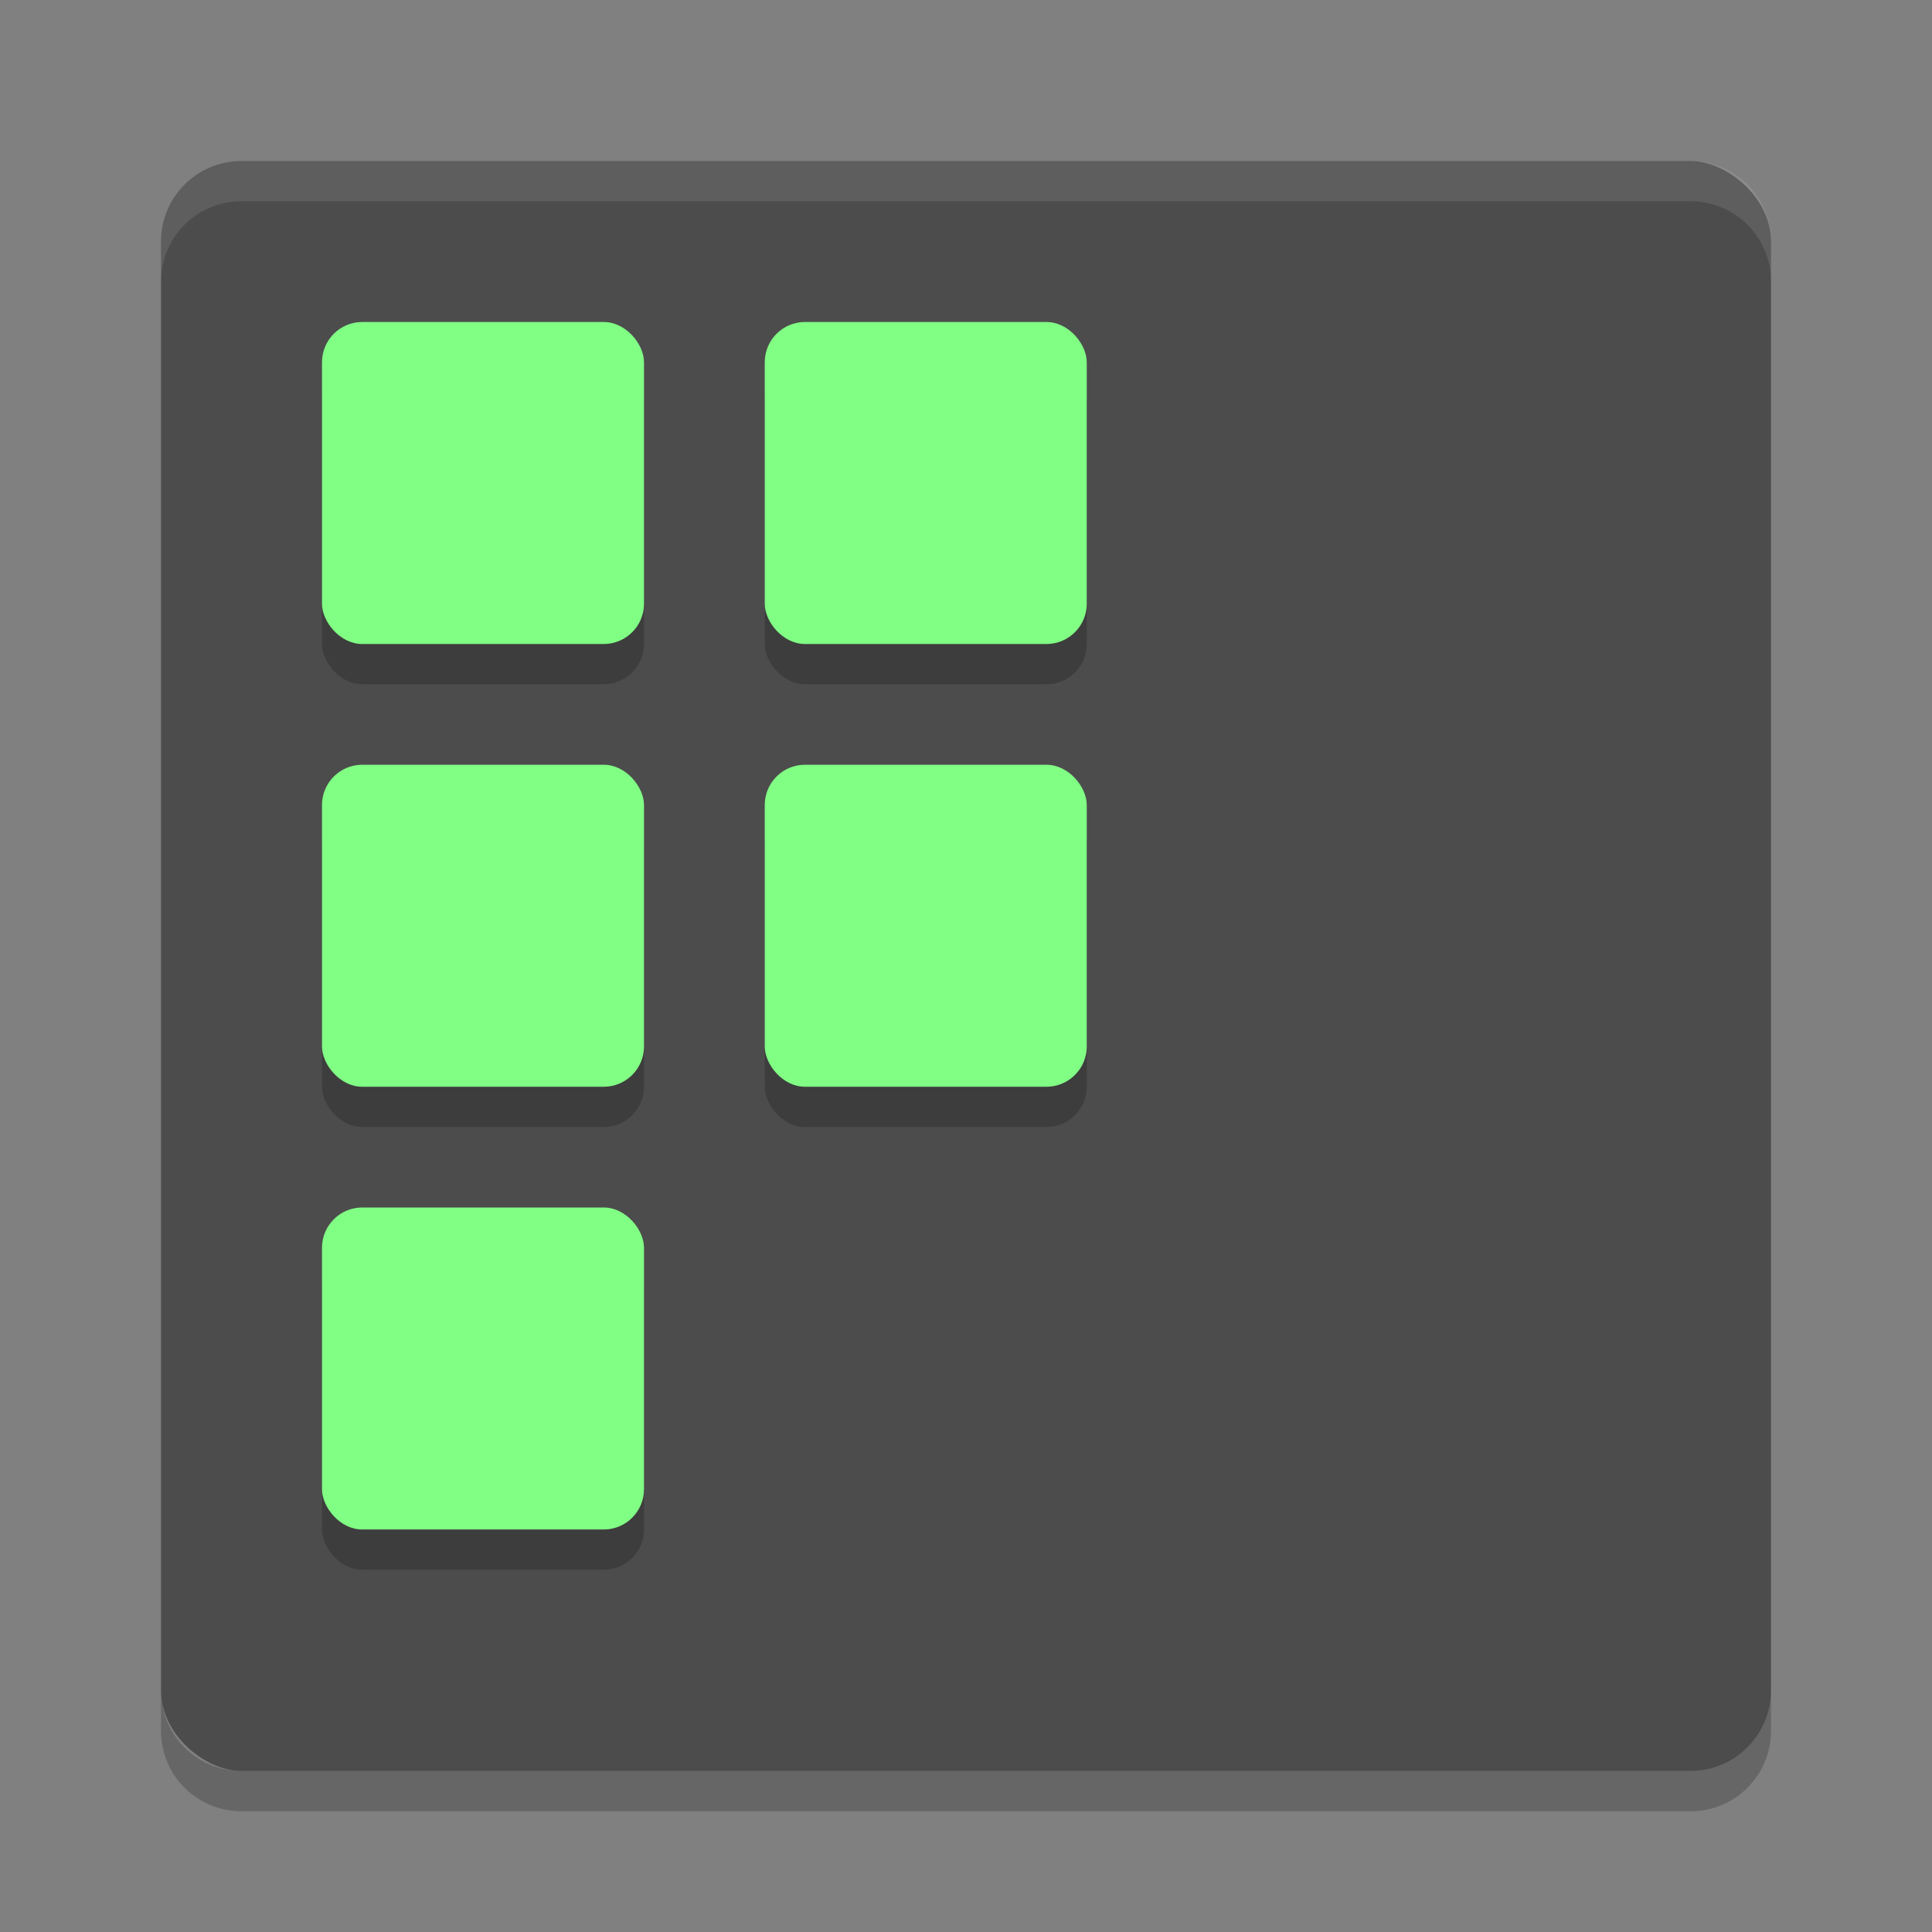 <?xml version="1.0" encoding="UTF-8" standalone="no"?>
<svg xmlns="http://www.w3.org/2000/svg" height="48" width="48" version="1">
 <rect width="100%" height="100%" fill="#808080" stroke="none"/>
 <rect transform="matrix(0,-1,-1,0,0,0)" rx="2" ry="2" height="40" width="40" y="-44" x="-44" fill="#4c4c4c"/>
 <path opacity=".1" fill="#fff" d="m6 4c-1.108 0-2 0.892-2 2v1c0-1.108 0.892-2 2-2h36c1.108 0 2 0.892 2 2v-1c0-1.108-0.892-2-2-2h-36z"/>
 <path opacity=".2" d="m6 45c-1.108 0-2-0.892-2-2v-1c0 1.108 0.892 2 2 2h36c1.108 0 2-0.892 2-2v1c0 1.108-0.892 2-2 2h-36z"/>
 <g opacity=".2" transform="translate(0 1)">
  <rect opacity="1" rx="1" ry="1" height="8" width="8" y="8" x="8"/>
  <rect opacity="1" rx="1" ry="1" height="8" width="8" y="19" x="8"/>
  <rect opacity="1" rx="1" ry="1" height="8" width="8" y="30" x="8"/>
  <rect opacity="1" rx="1" ry="1" height="8" width="8" y="8" x="19"/>
  <rect opacity="1" rx="1" ry="1" height="8" width="8" y="19" x="19"/>
 </g>
 <g fill="#81ff85">
  <rect rx="1" ry="1" height="8" width="8" y="8" x="8"/>
  <rect rx="1" ry="1" height="8" width="8" y="19" x="8"/>
  <rect rx="1" ry="1" height="8" width="8" y="30" x="8"/>
  <rect rx="1" ry="1" height="8" width="8" y="8" x="19"/>
  <rect rx="1" ry="1" height="8" width="8" y="19" x="19"/>
 </g>
</svg>
